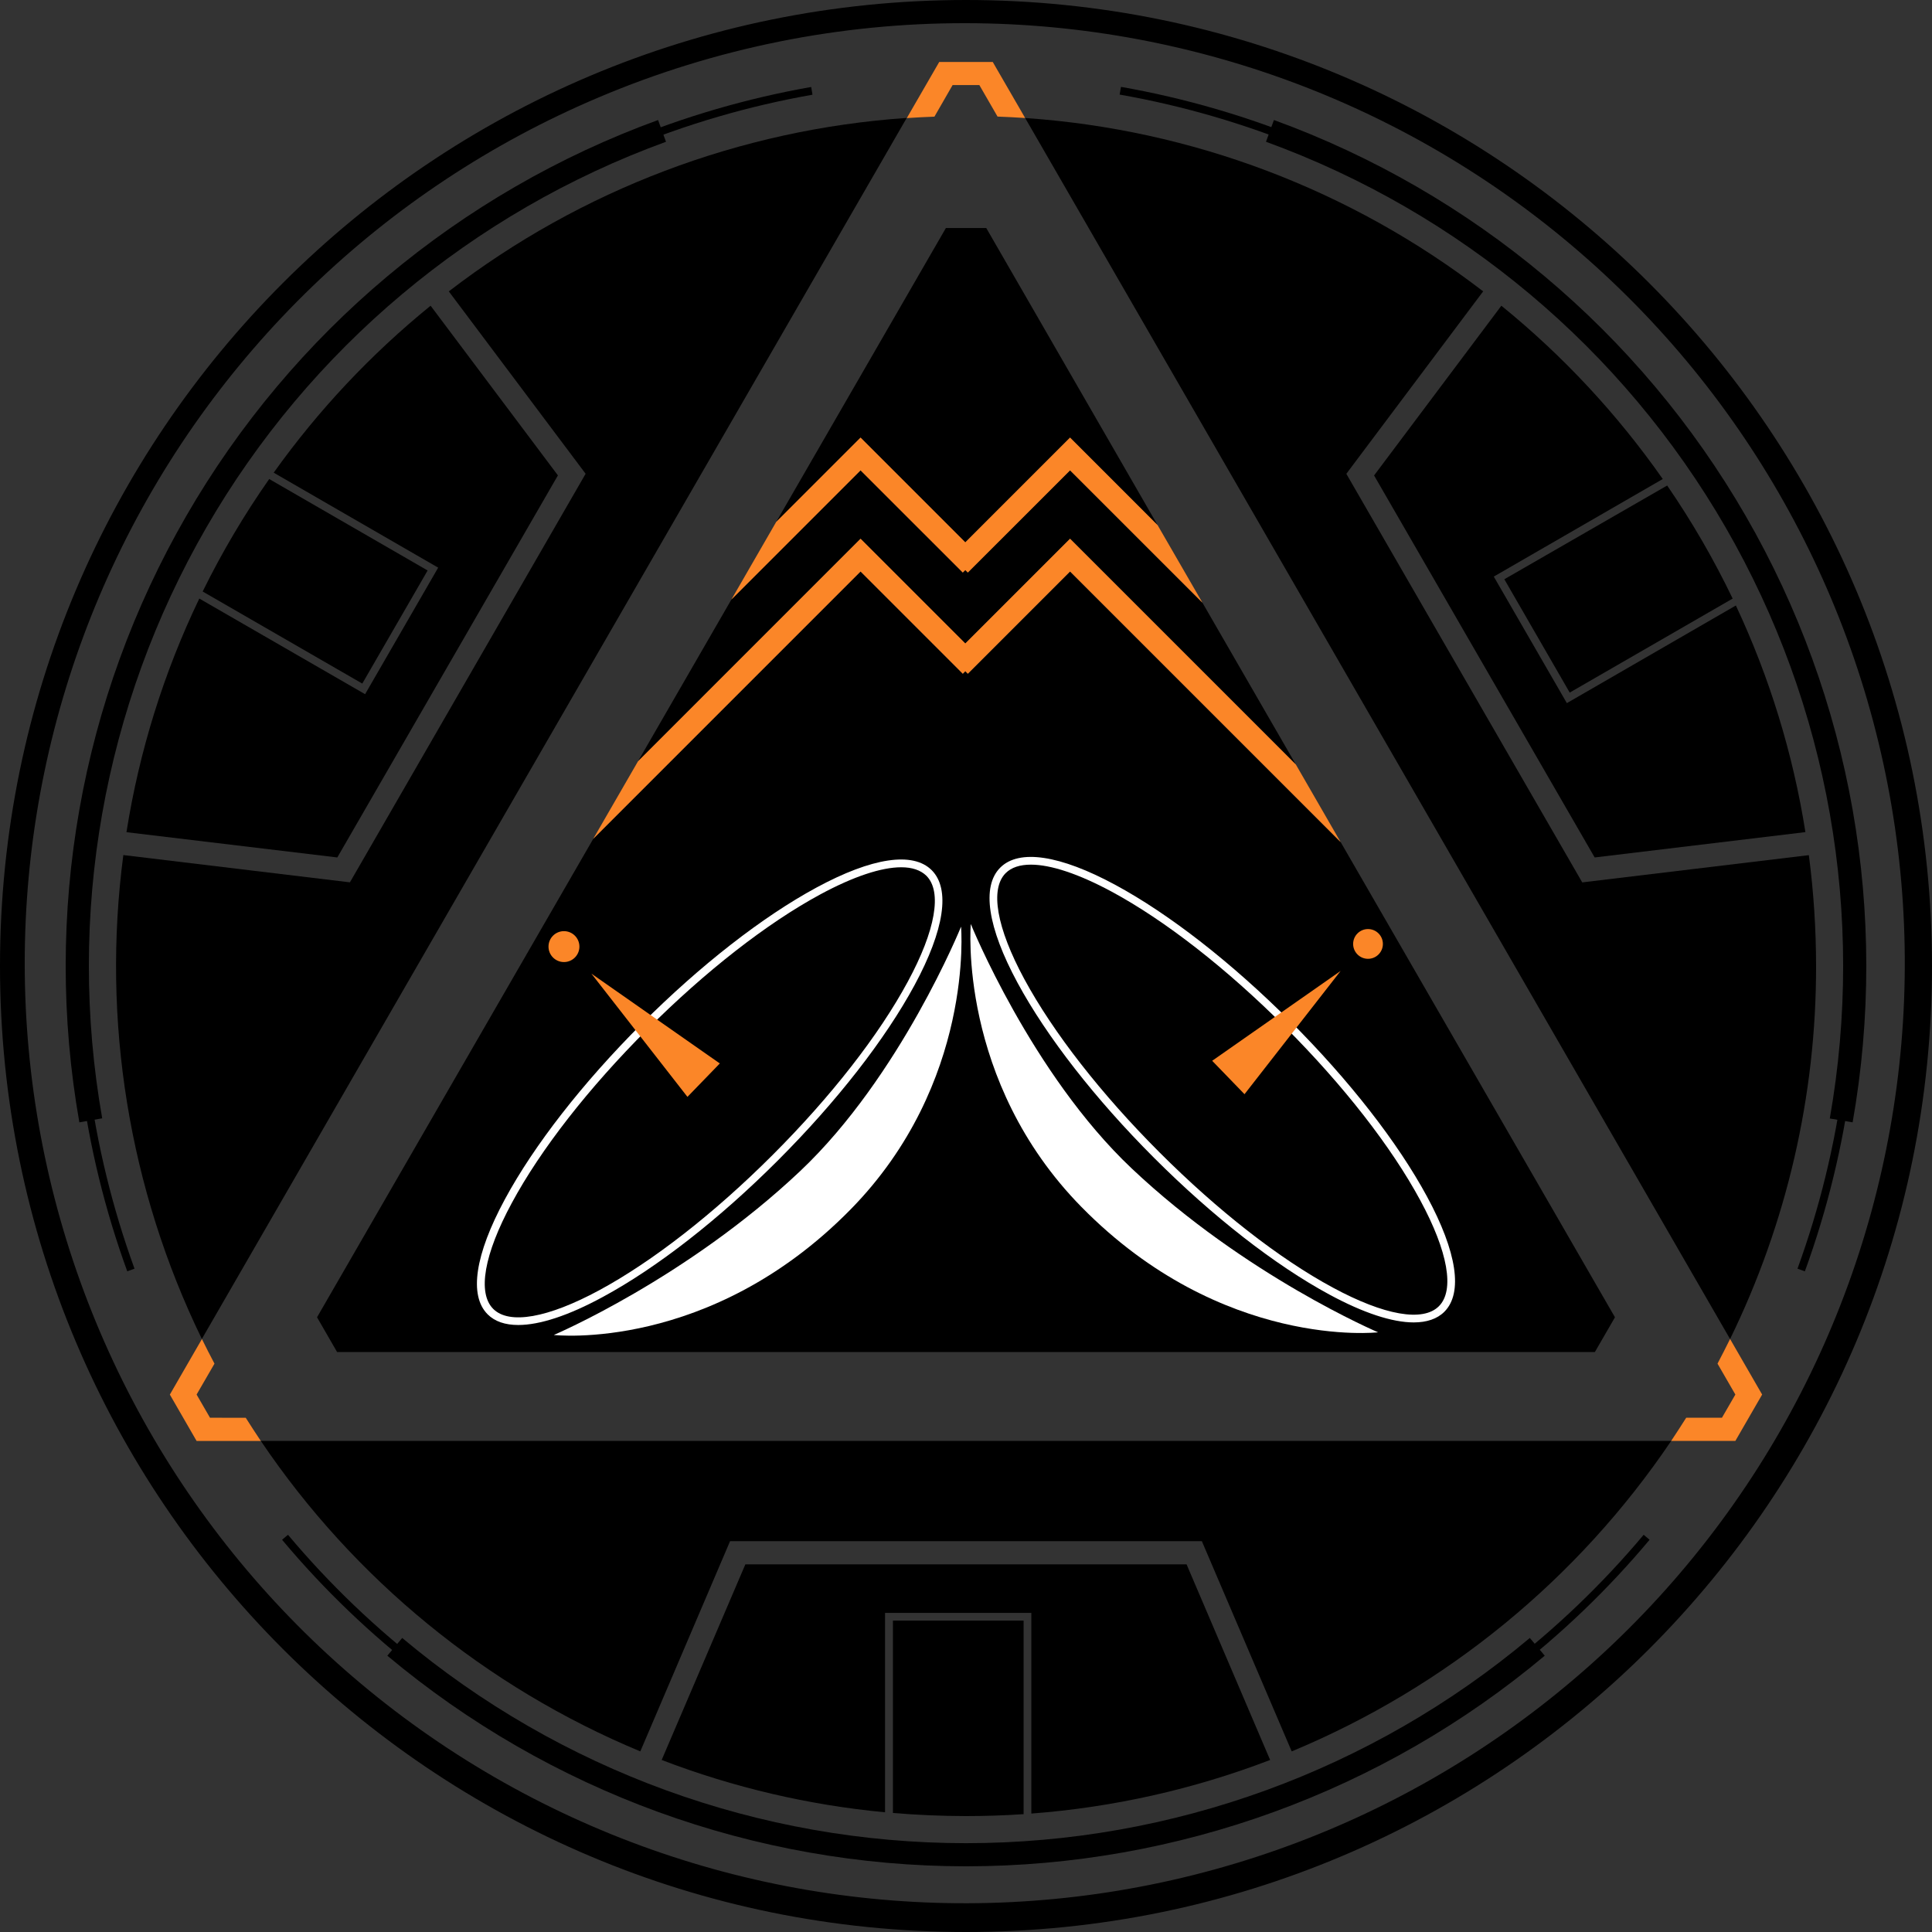 <svg width="206" height="206" viewBox="0 0 206 206" fill="none" xmlns="http://www.w3.org/2000/svg">
<rect x="0" y="0" width="206" height="206" fill="#333333" stroke="none"/>
<g clip-path="url(#clip0)">
<path d="M142.943 89.779L114.103 60.939L103.201 71.84L102.934 71.573L102.666 71.84L91.756 60.939L63.254 89.445L33.804 140.455L35.943 144.163H170.053L172.195 140.455L142.943 89.779Z" fill="black"/>
<path d="M103 2.472C127.846 2.505 151.794 11.764 170.2 28.455C188.605 45.145 200.155 68.077 202.609 92.801C205.064 117.526 198.248 142.281 183.484 162.264C168.719 182.248 147.059 196.035 122.704 200.952C98.35 205.869 73.037 201.565 51.676 188.875C30.315 176.186 14.429 156.014 7.098 132.274C-0.232 108.534 1.517 82.917 12.005 60.393C22.493 37.87 40.973 20.044 63.86 10.374C76.242 5.131 89.554 2.444 103 2.472ZM103 0C46.115 0 0 46.115 0 103C0 159.885 46.115 206 103 206C159.885 206 206 159.889 206 103C206 46.111 159.885 0 103 0Z" fill="black"/>
<path d="M22.392 151.167L20.962 148.695L22.87 145.399C22.409 144.534 21.963 143.656 21.531 142.774L18.466 148.081L18.111 148.699L20.962 153.643H27.81C27.258 152.819 26.726 151.995 26.203 151.171L22.392 151.167Z" fill="#FB8628"/>
<path d="M183.13 145.398L185.033 148.694L183.604 151.166H179.793C179.269 151.99 178.738 152.814 178.19 153.638H185.033L187.888 148.694L184.469 142.77C184.036 143.652 183.587 144.525 183.13 145.398Z" fill="#FB8628"/>
<path d="M101.57 9.072H104.425L106.362 12.43C107.346 12.467 108.331 12.517 109.308 12.583L106.209 7.227L105.855 6.609H100.145L96.688 12.591C97.668 12.525 98.65 12.474 99.634 12.438L101.57 9.072Z" fill="#FB8628"/>
<path d="M167.371 73.847L184.745 63.823C182.731 59.631 180.397 55.601 177.762 51.768L160.4 61.763L167.371 73.847Z" fill="black"/>
<path d="M167.066 74.971L159.275 61.478L177.292 51.075C172.441 44.146 166.649 37.927 160.083 32.597L146.511 50.696L170.032 91.426L192.503 88.724C191.18 80.36 188.683 72.225 185.087 64.56L167.066 74.971Z" fill="black"/>
<path d="M168.706 94.085L143.553 50.52L158.142 31.065C144.041 20.226 127.052 13.796 109.308 12.583L184.469 142.775C190.521 130.393 193.659 116.79 193.64 103.009C193.638 99.053 193.381 95.102 192.869 91.18L168.706 94.085Z" fill="black"/>
<path d="M178.19 153.639H27.81C37.767 168.396 51.836 179.906 68.273 186.743L77.843 164.33H128.149L137.728 186.743C154.164 179.905 168.232 168.395 178.19 153.639Z" fill="black"/>
<path d="M95.209 172.797V193.307C97.774 193.524 100.371 193.635 103 193.64C105.063 193.64 107.11 193.572 109.143 193.434V172.797H95.209Z" fill="black"/>
<path d="M109.967 171.972V193.372C118.686 192.711 127.263 190.786 135.428 187.657L126.517 166.798H79.475L70.551 187.657C78.2 190.59 86.213 192.467 94.368 193.236V171.972H109.967Z" fill="black"/>
<path d="M45.596 60.828L28.704 51.076C26.035 54.886 23.663 58.895 21.609 63.069L38.629 72.887L45.596 60.828Z" fill="black"/>
<path d="M29.182 50.399L46.72 60.526L38.929 74.019L21.251 63.822C17.464 71.704 14.848 80.095 13.484 88.732L35.967 91.426L59.488 50.688L45.913 32.597C39.563 37.754 33.935 43.742 29.182 50.399Z" fill="black"/>
<path d="M47.853 31.069L62.442 50.515L37.31 94.08L13.151 91.171C10.829 108.818 13.74 126.759 21.523 142.766L96.68 12.574C78.937 13.793 61.95 20.227 47.853 31.069Z" fill="black"/>
<path d="M103.511 98.522C103.511 98.522 109.976 114.483 120.659 124.577C132.796 136.047 146.94 142.058 146.94 142.058C146.94 142.058 130.316 143.954 115.315 128.697C102.078 115.221 103.511 98.522 103.511 98.522Z" fill="white"/>
<path d="M150.739 141.003C148.46 141.003 145.383 140.002 141.732 138.024C135.964 134.905 129.331 129.735 123.056 123.46C116.782 117.185 111.611 110.552 108.492 104.784C105.299 98.872 104.644 94.517 106.65 92.511C108.657 90.504 113.012 91.159 118.924 94.352C124.692 97.471 131.325 102.642 137.6 108.917C143.875 115.191 149.045 121.824 152.16 127.592C155.353 133.501 156.008 137.86 154.006 139.866C153.244 140.628 152.127 141.003 150.739 141.003ZM109.918 92.193C108.748 92.193 107.837 92.49 107.231 93.096C105.534 94.793 106.255 98.913 109.217 104.393C112.299 110.095 117.42 116.658 123.637 122.875C129.854 129.092 136.409 134.217 142.124 137.295C147.603 140.253 151.723 140.978 153.421 139.277C155.122 137.579 154.397 133.459 151.435 127.98C148.357 122.278 143.236 115.714 137.015 109.493C130.794 103.272 124.243 98.155 118.533 95.073C114.998 93.17 112.035 92.193 109.918 92.193Z" fill="white"/>
<path d="M129.248 113.107L132.696 116.67L142.943 103.528L129.248 113.107Z" fill="#FB8628"/>
<path d="M145.865 102.234C146.741 102.234 147.451 101.524 147.451 100.648C147.451 99.772 146.741 99.061 145.865 99.061C144.989 99.061 144.279 99.772 144.279 100.648C144.279 101.524 144.989 102.234 145.865 102.234Z" fill="#FB8628"/>
<path d="M102.473 98.806C102.473 98.806 96.008 114.767 85.325 124.861C73.188 136.331 59.048 142.342 59.048 142.342C59.048 142.342 75.668 144.233 90.669 128.981C103.923 115.505 102.473 98.806 102.473 98.806Z" fill="white"/>
<path d="M55.258 141.278C53.857 141.278 52.757 140.903 51.995 140.141C49.988 138.135 50.643 133.776 53.836 127.868C56.951 122.1 62.126 115.466 68.396 109.192C74.667 102.917 81.304 97.746 87.072 94.627C92.985 91.434 97.344 90.779 99.346 92.786C101.348 94.792 100.697 99.147 97.504 105.059C94.385 110.827 89.215 117.46 82.94 123.735C76.665 130.01 70.036 135.181 64.264 138.295C60.601 140.285 57.536 141.278 55.258 141.278ZM96.095 92.473C93.978 92.473 91.011 93.453 87.48 95.357C81.778 98.438 75.211 103.56 68.994 109.777C62.777 115.994 57.651 122.549 54.574 128.263C51.611 133.743 50.891 137.863 52.588 139.56C54.289 141.262 58.405 140.537 63.885 137.578C69.587 134.497 76.15 129.376 82.371 123.158C88.593 116.941 93.71 110.386 96.791 104.676C99.754 99.197 100.475 95.076 98.777 93.379C98.155 92.773 97.249 92.473 96.095 92.473Z" fill="white"/>
<path d="M76.751 113.391L73.299 116.954L63.056 103.812L76.751 113.391Z" fill="#FB8628"/>
<path d="M60.132 102.58C61.042 102.58 61.78 101.842 61.78 100.932C61.78 100.022 61.042 99.284 60.132 99.284C59.222 99.284 58.484 100.022 58.484 100.932C58.484 101.842 59.222 102.58 60.132 102.58Z" fill="#FB8628"/>
<path d="M102.925 57.828L114.095 46.658L123.431 55.994L105.159 24.311H100.857L82.762 55.652L91.756 46.658L102.925 57.828Z" fill="black"/>
<path d="M102.926 68.61L114.096 57.441L138.169 81.514L128.211 64.263L114.096 50.152L103.194 61.05L102.926 60.782L102.658 61.05L91.757 50.152L77.988 63.921L68.03 81.172L91.757 57.441L102.926 68.61Z" fill="black"/>
<path d="M102.658 61.05L102.926 60.783L103.194 61.05L114.095 50.153L128.211 64.264L123.431 55.995L114.095 46.655L102.926 57.825L91.757 46.655L82.763 55.649L77.988 63.922L91.757 50.153L102.658 61.05Z" fill="#FB8628"/>
<path d="M102.658 71.84L102.926 71.568L103.194 71.84L114.095 60.938L142.943 89.786L138.168 81.513L114.095 57.44L102.926 68.609L91.757 57.44L68.029 81.171L63.254 89.44L91.757 60.938L102.658 71.84Z" fill="#FB8628"/>
<path d="M103 198.172C89.097 198.19 75.36 195.155 62.759 189.281C50.158 183.407 39.001 174.838 30.076 164.178L30.706 163.647C39.562 174.201 50.621 182.687 63.108 188.509C75.594 194.332 89.204 197.349 102.981 197.349C116.758 197.349 130.368 194.332 142.855 188.509C155.341 182.687 166.401 174.201 175.256 163.647L175.887 164.178C166.965 174.833 155.814 183.4 143.22 189.273C130.626 195.147 116.896 198.185 103 198.172Z" fill="black"/>
<path d="M103 198.997C80.434 198.985 58.592 191.035 41.299 176.539L42.885 174.647C59.729 188.781 81.014 196.529 103.002 196.529C124.99 196.529 146.275 188.781 163.119 174.647L164.709 176.539C147.413 191.036 125.568 198.986 103 198.997Z" fill="black"/>
<path d="M192.433 135.552L191.659 135.272C196.371 122.325 198.191 108.504 196.99 94.779C195.79 81.053 191.598 67.758 184.709 55.826C177.82 43.895 168.401 33.617 157.115 25.714C145.829 17.812 132.95 12.477 119.381 10.085L119.526 9.262C133.214 11.672 146.207 17.052 157.594 25.023C168.98 32.993 178.482 43.36 185.433 55.396C192.384 67.432 196.614 80.844 197.826 94.69C199.038 108.536 197.203 122.479 192.45 135.54L192.433 135.552Z" fill="black"/>
<path d="M197.537 119.67L195.102 119.258C198.925 97.602 194.994 75.291 184 56.245C173.006 37.2 155.652 22.638 134.987 15.117L135.832 12.797C157.039 20.516 174.849 35.46 186.133 55.004C197.418 74.549 201.455 97.444 197.537 119.67Z" fill="black"/>
<path d="M13.568 135.552C8.814 122.492 6.979 108.548 8.191 94.703C9.404 80.857 13.634 67.445 20.584 55.409C27.535 43.373 37.037 33.005 48.423 25.035C59.81 17.065 72.803 11.685 86.492 9.274L86.632 10.098C73.064 12.489 60.184 17.822 48.898 25.723C37.611 33.624 28.192 43.9 21.302 55.831C14.412 67.761 10.219 81.055 9.016 94.78C7.814 108.504 9.632 122.325 14.342 135.272L13.568 135.552Z" fill="black"/>
<path d="M8.462 119.67C4.544 97.444 8.581 74.549 19.866 55.004C31.15 35.46 48.96 20.516 70.167 12.797L71.012 15.117C50.35 22.637 32.999 37.197 22.005 56.239C11.011 75.281 7.078 97.588 10.897 119.241L8.462 119.67Z" fill="black"/>
</g>
<defs>
<clipPath id="clip0">
<rect width="206" height="206" fill="white"/>
</clipPath>
</defs>
</svg>
